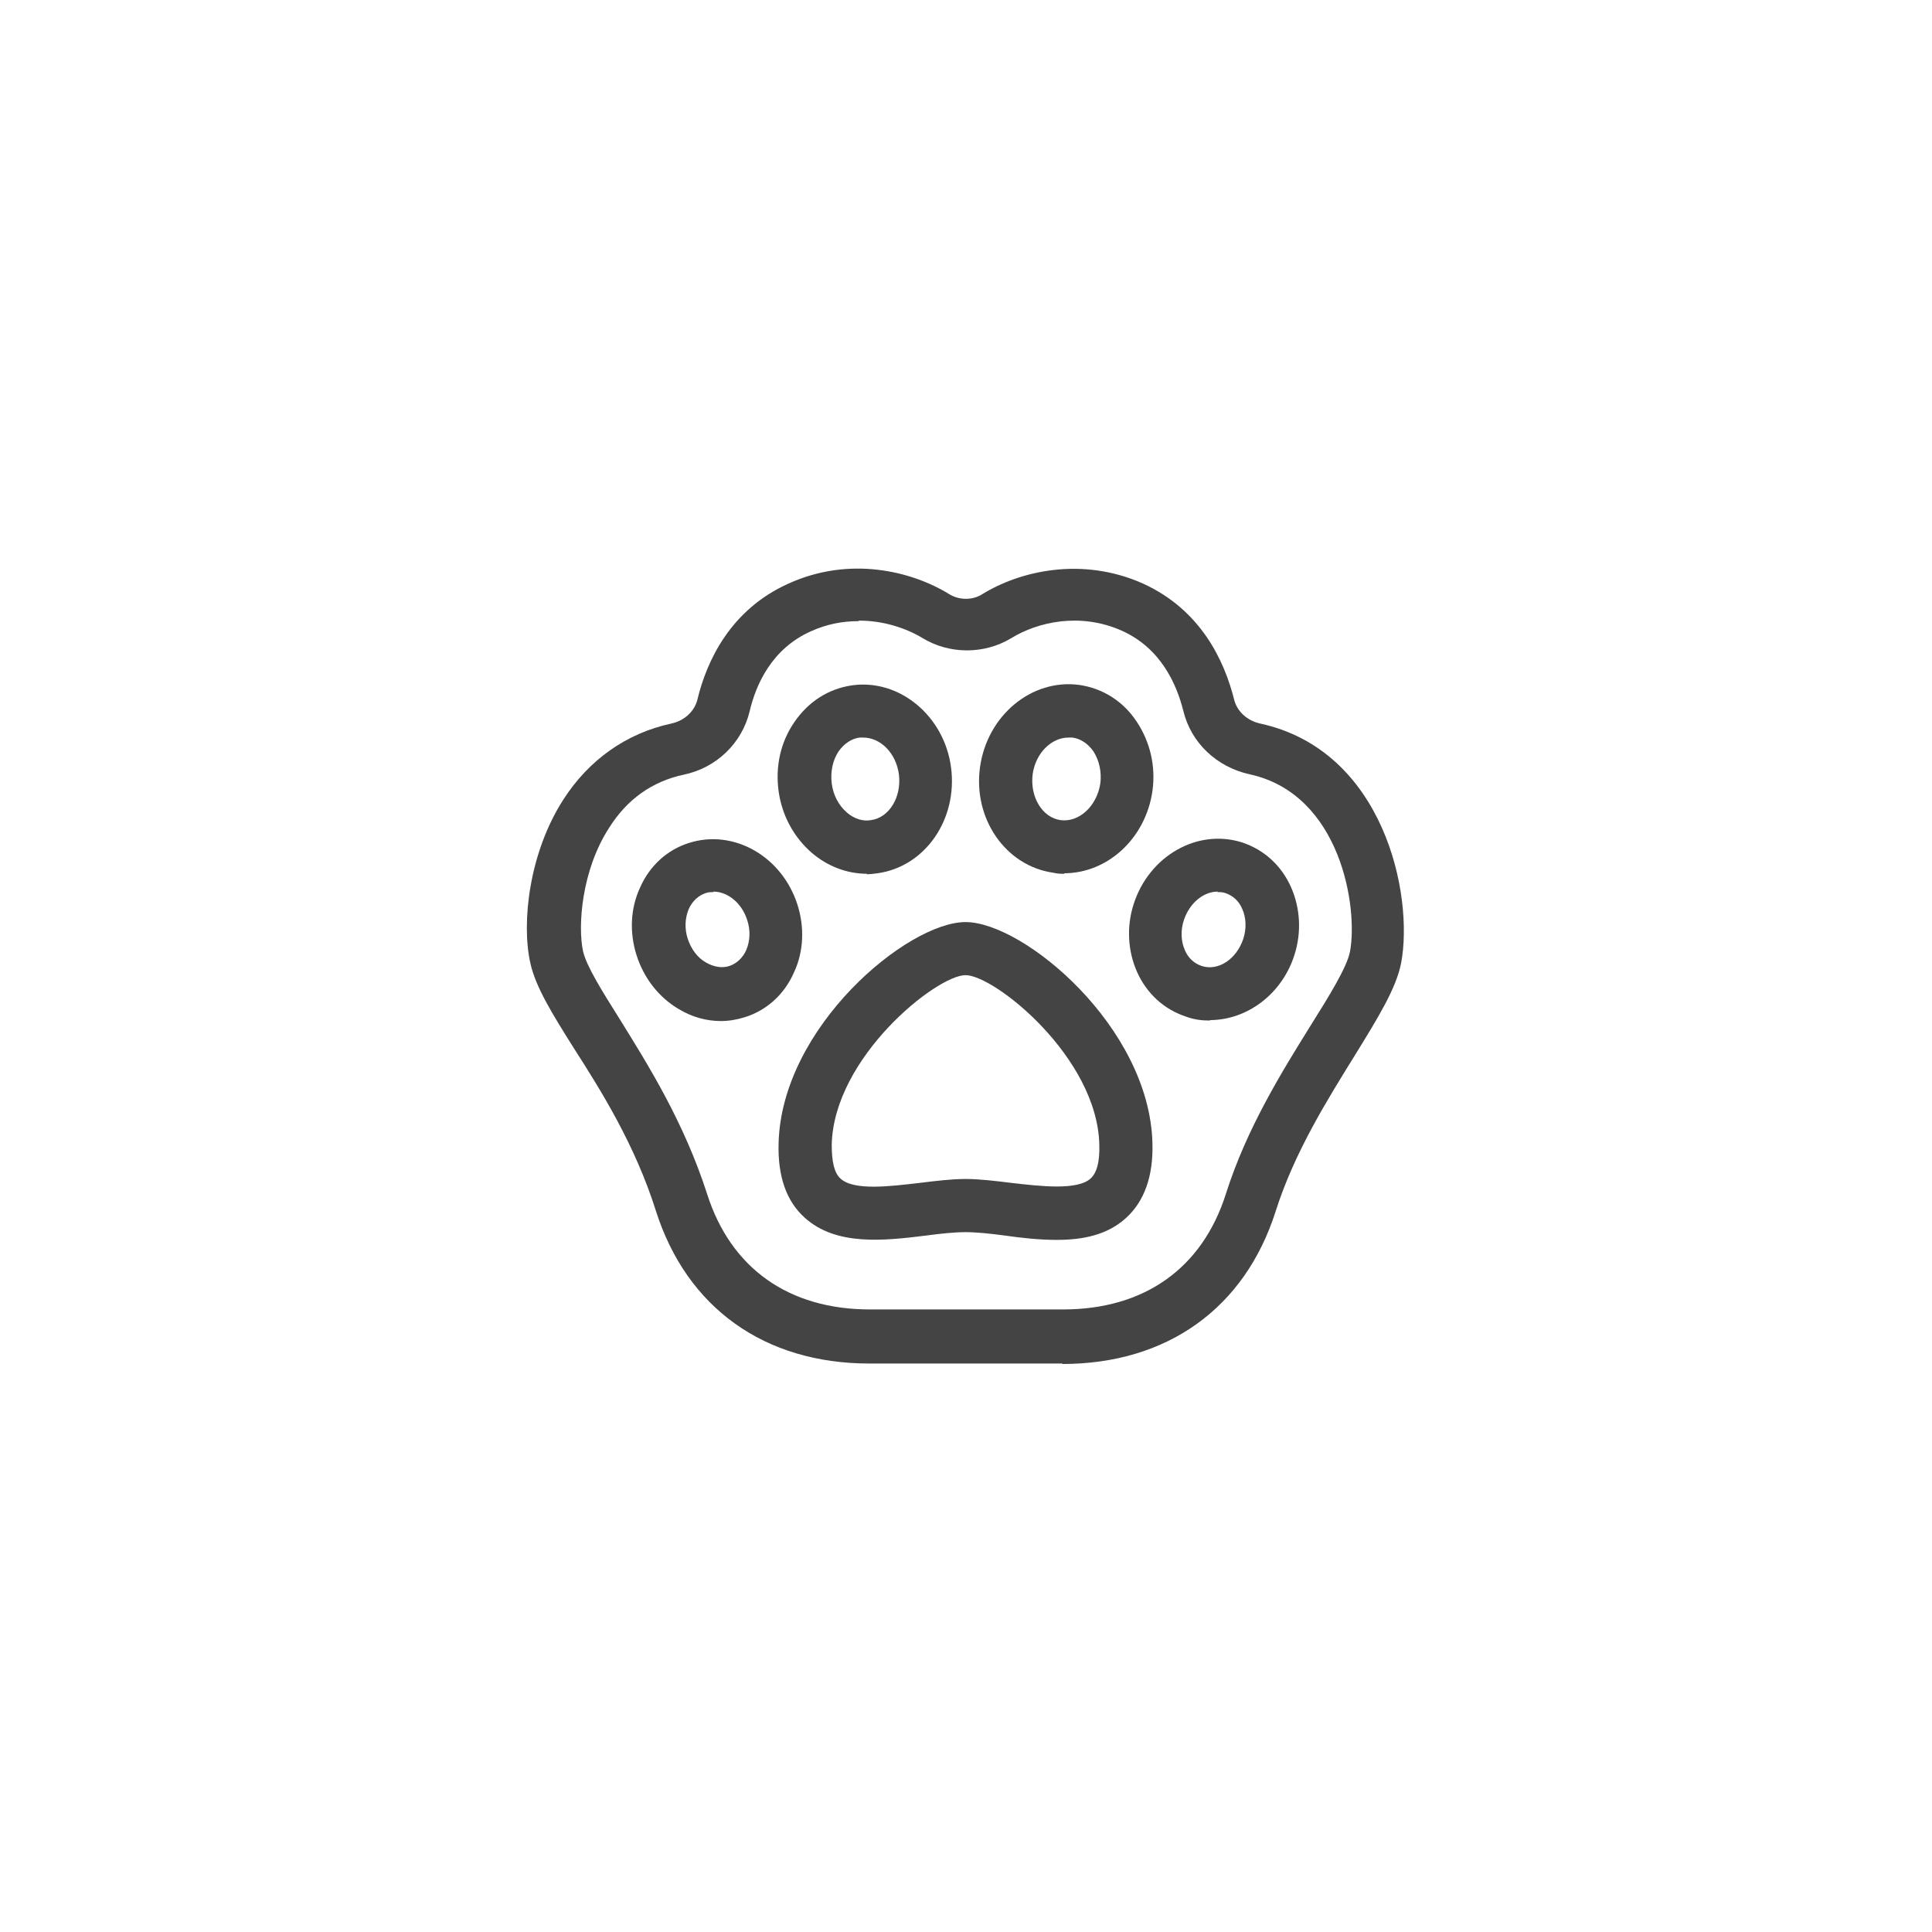 <svg width="38" height="38" viewBox="0 0 38 38" fill="none" xmlns="http://www.w3.org/2000/svg">
<path d="M20.786 24.387C20.444 24.387 20.093 24.349 19.76 24.301C19.475 24.263 19.209 24.235 18.991 24.235C18.772 24.235 18.506 24.263 18.221 24.301C17.385 24.405 16.445 24.51 15.827 23.95C15.466 23.627 15.295 23.133 15.314 22.486C15.371 20.197 17.851 18.136 18.991 18.136C20.131 18.136 22.61 20.197 22.667 22.486C22.686 23.133 22.506 23.627 22.154 23.95C21.784 24.291 21.299 24.387 20.786 24.387ZM18.991 23.189C19.266 23.189 19.57 23.227 19.884 23.265C20.463 23.332 21.185 23.418 21.451 23.18C21.575 23.066 21.632 22.848 21.622 22.515C21.584 20.796 19.561 19.18 18.991 19.18C18.421 19.18 16.397 20.796 16.359 22.515C16.359 22.848 16.407 23.066 16.53 23.18C16.796 23.427 17.518 23.332 18.098 23.265C18.411 23.227 18.715 23.189 18.991 23.189Z" fill="#444444"/>
<path d="M17.053 17.186C16.663 17.186 16.283 17.043 15.97 16.777C15.618 16.473 15.381 16.046 15.314 15.561C15.248 15.076 15.352 14.601 15.618 14.212C15.894 13.803 16.293 13.547 16.758 13.48C17.689 13.348 18.573 14.079 18.706 15.095C18.839 16.112 18.202 17.043 17.262 17.176C17.186 17.186 17.11 17.195 17.043 17.195L17.053 17.186ZM16.986 14.507C16.986 14.507 16.939 14.507 16.91 14.507C16.749 14.525 16.597 14.63 16.492 14.782C16.378 14.953 16.331 15.181 16.359 15.409C16.388 15.637 16.492 15.836 16.654 15.979C16.796 16.102 16.967 16.16 17.129 16.131C17.49 16.084 17.737 15.675 17.68 15.229C17.623 14.81 17.319 14.507 16.977 14.507H16.986Z" fill="#444444"/>
<path d="M14.184 20.083C13.899 20.083 13.614 20.007 13.348 19.846C12.958 19.617 12.664 19.238 12.521 18.791C12.379 18.345 12.398 17.869 12.588 17.461C12.778 17.024 13.129 16.71 13.557 16.578C14.431 16.302 15.381 16.843 15.685 17.794C15.827 18.24 15.808 18.715 15.618 19.123C15.428 19.561 15.077 19.874 14.649 20.007C14.497 20.055 14.336 20.083 14.174 20.083H14.184ZM14.032 17.547C13.984 17.547 13.927 17.547 13.88 17.566C13.737 17.613 13.614 17.727 13.547 17.879C13.471 18.059 13.462 18.268 13.528 18.468C13.595 18.668 13.718 18.838 13.889 18.933C14.041 19.019 14.203 19.047 14.345 19C14.488 18.953 14.611 18.838 14.678 18.686C14.754 18.506 14.763 18.297 14.697 18.098C14.592 17.765 14.317 17.537 14.032 17.537V17.547Z" fill="#444444"/>
<path d="M20.939 17.186C20.863 17.186 20.796 17.186 20.72 17.166C19.779 17.034 19.134 16.102 19.276 15.086C19.419 14.069 20.293 13.348 21.224 13.471C21.689 13.537 22.098 13.794 22.363 14.203C22.62 14.592 22.734 15.067 22.668 15.552C22.535 16.492 21.784 17.176 20.929 17.176L20.939 17.186ZM21.015 14.507C20.682 14.507 20.369 14.81 20.311 15.229C20.255 15.675 20.502 16.084 20.863 16.131C21.224 16.178 21.575 15.855 21.642 15.409C21.67 15.181 21.622 14.963 21.509 14.782C21.404 14.63 21.252 14.525 21.09 14.507C21.062 14.507 21.043 14.507 21.015 14.507Z" fill="#444444"/>
<path d="M23.798 20.073C23.646 20.073 23.484 20.055 23.332 19.997C22.895 19.855 22.553 19.541 22.363 19.114C22.183 18.706 22.154 18.23 22.297 17.784C22.601 16.834 23.551 16.293 24.425 16.568C24.862 16.71 25.204 17.024 25.394 17.451C25.574 17.86 25.603 18.335 25.46 18.782C25.213 19.561 24.52 20.064 23.798 20.064V20.073ZM23.95 17.537C23.674 17.537 23.399 17.756 23.285 18.098C23.218 18.297 23.228 18.515 23.304 18.686C23.37 18.848 23.494 18.953 23.637 19C23.959 19.105 24.32 18.867 24.453 18.468C24.52 18.268 24.511 18.05 24.434 17.879C24.368 17.718 24.244 17.613 24.102 17.566C24.054 17.547 23.997 17.547 23.95 17.547V17.537Z" fill="#444444"/>
<path d="M20.9 26.819H17.1C15.039 26.819 13.509 25.726 12.901 23.817C12.493 22.524 11.828 21.46 11.286 20.615C10.868 19.95 10.536 19.418 10.431 18.943C10.251 18.136 10.412 16.767 11.077 15.732C11.581 14.944 12.322 14.421 13.205 14.231C13.462 14.174 13.661 13.993 13.718 13.756C13.899 13.005 14.364 11.989 15.514 11.476C16.711 10.934 17.927 11.229 18.668 11.685C18.867 11.809 19.133 11.809 19.323 11.685C20.064 11.229 21.28 10.944 22.477 11.476C23.627 11.998 24.083 13.005 24.273 13.756C24.33 13.993 24.529 14.174 24.786 14.231C27.227 14.763 27.807 17.604 27.56 18.933C27.465 19.437 27.104 20.017 26.648 20.758C26.125 21.603 25.46 22.657 25.09 23.826C24.482 25.735 22.952 26.828 20.891 26.828L20.9 26.819ZM16.882 12.217C16.578 12.217 16.264 12.274 15.951 12.416C15.181 12.758 14.868 13.461 14.744 13.993C14.592 14.62 14.089 15.105 13.443 15.238C12.825 15.371 12.331 15.723 11.98 16.283C11.438 17.119 11.362 18.212 11.467 18.706C11.533 19 11.837 19.485 12.189 20.045C12.749 20.948 13.452 22.069 13.908 23.484C14.374 24.947 15.514 25.755 17.11 25.755H20.91C22.506 25.755 23.646 24.947 24.111 23.484C24.52 22.192 25.213 21.081 25.774 20.178C26.144 19.589 26.496 19.019 26.553 18.715C26.714 17.851 26.372 15.618 24.577 15.229C23.931 15.086 23.427 14.611 23.275 13.984C23.142 13.452 22.829 12.749 22.069 12.407C21.242 12.037 20.406 12.236 19.893 12.55C19.361 12.873 18.677 12.873 18.145 12.55C17.832 12.36 17.385 12.207 16.901 12.207L16.882 12.217Z" fill="#444444"/>
</svg>

